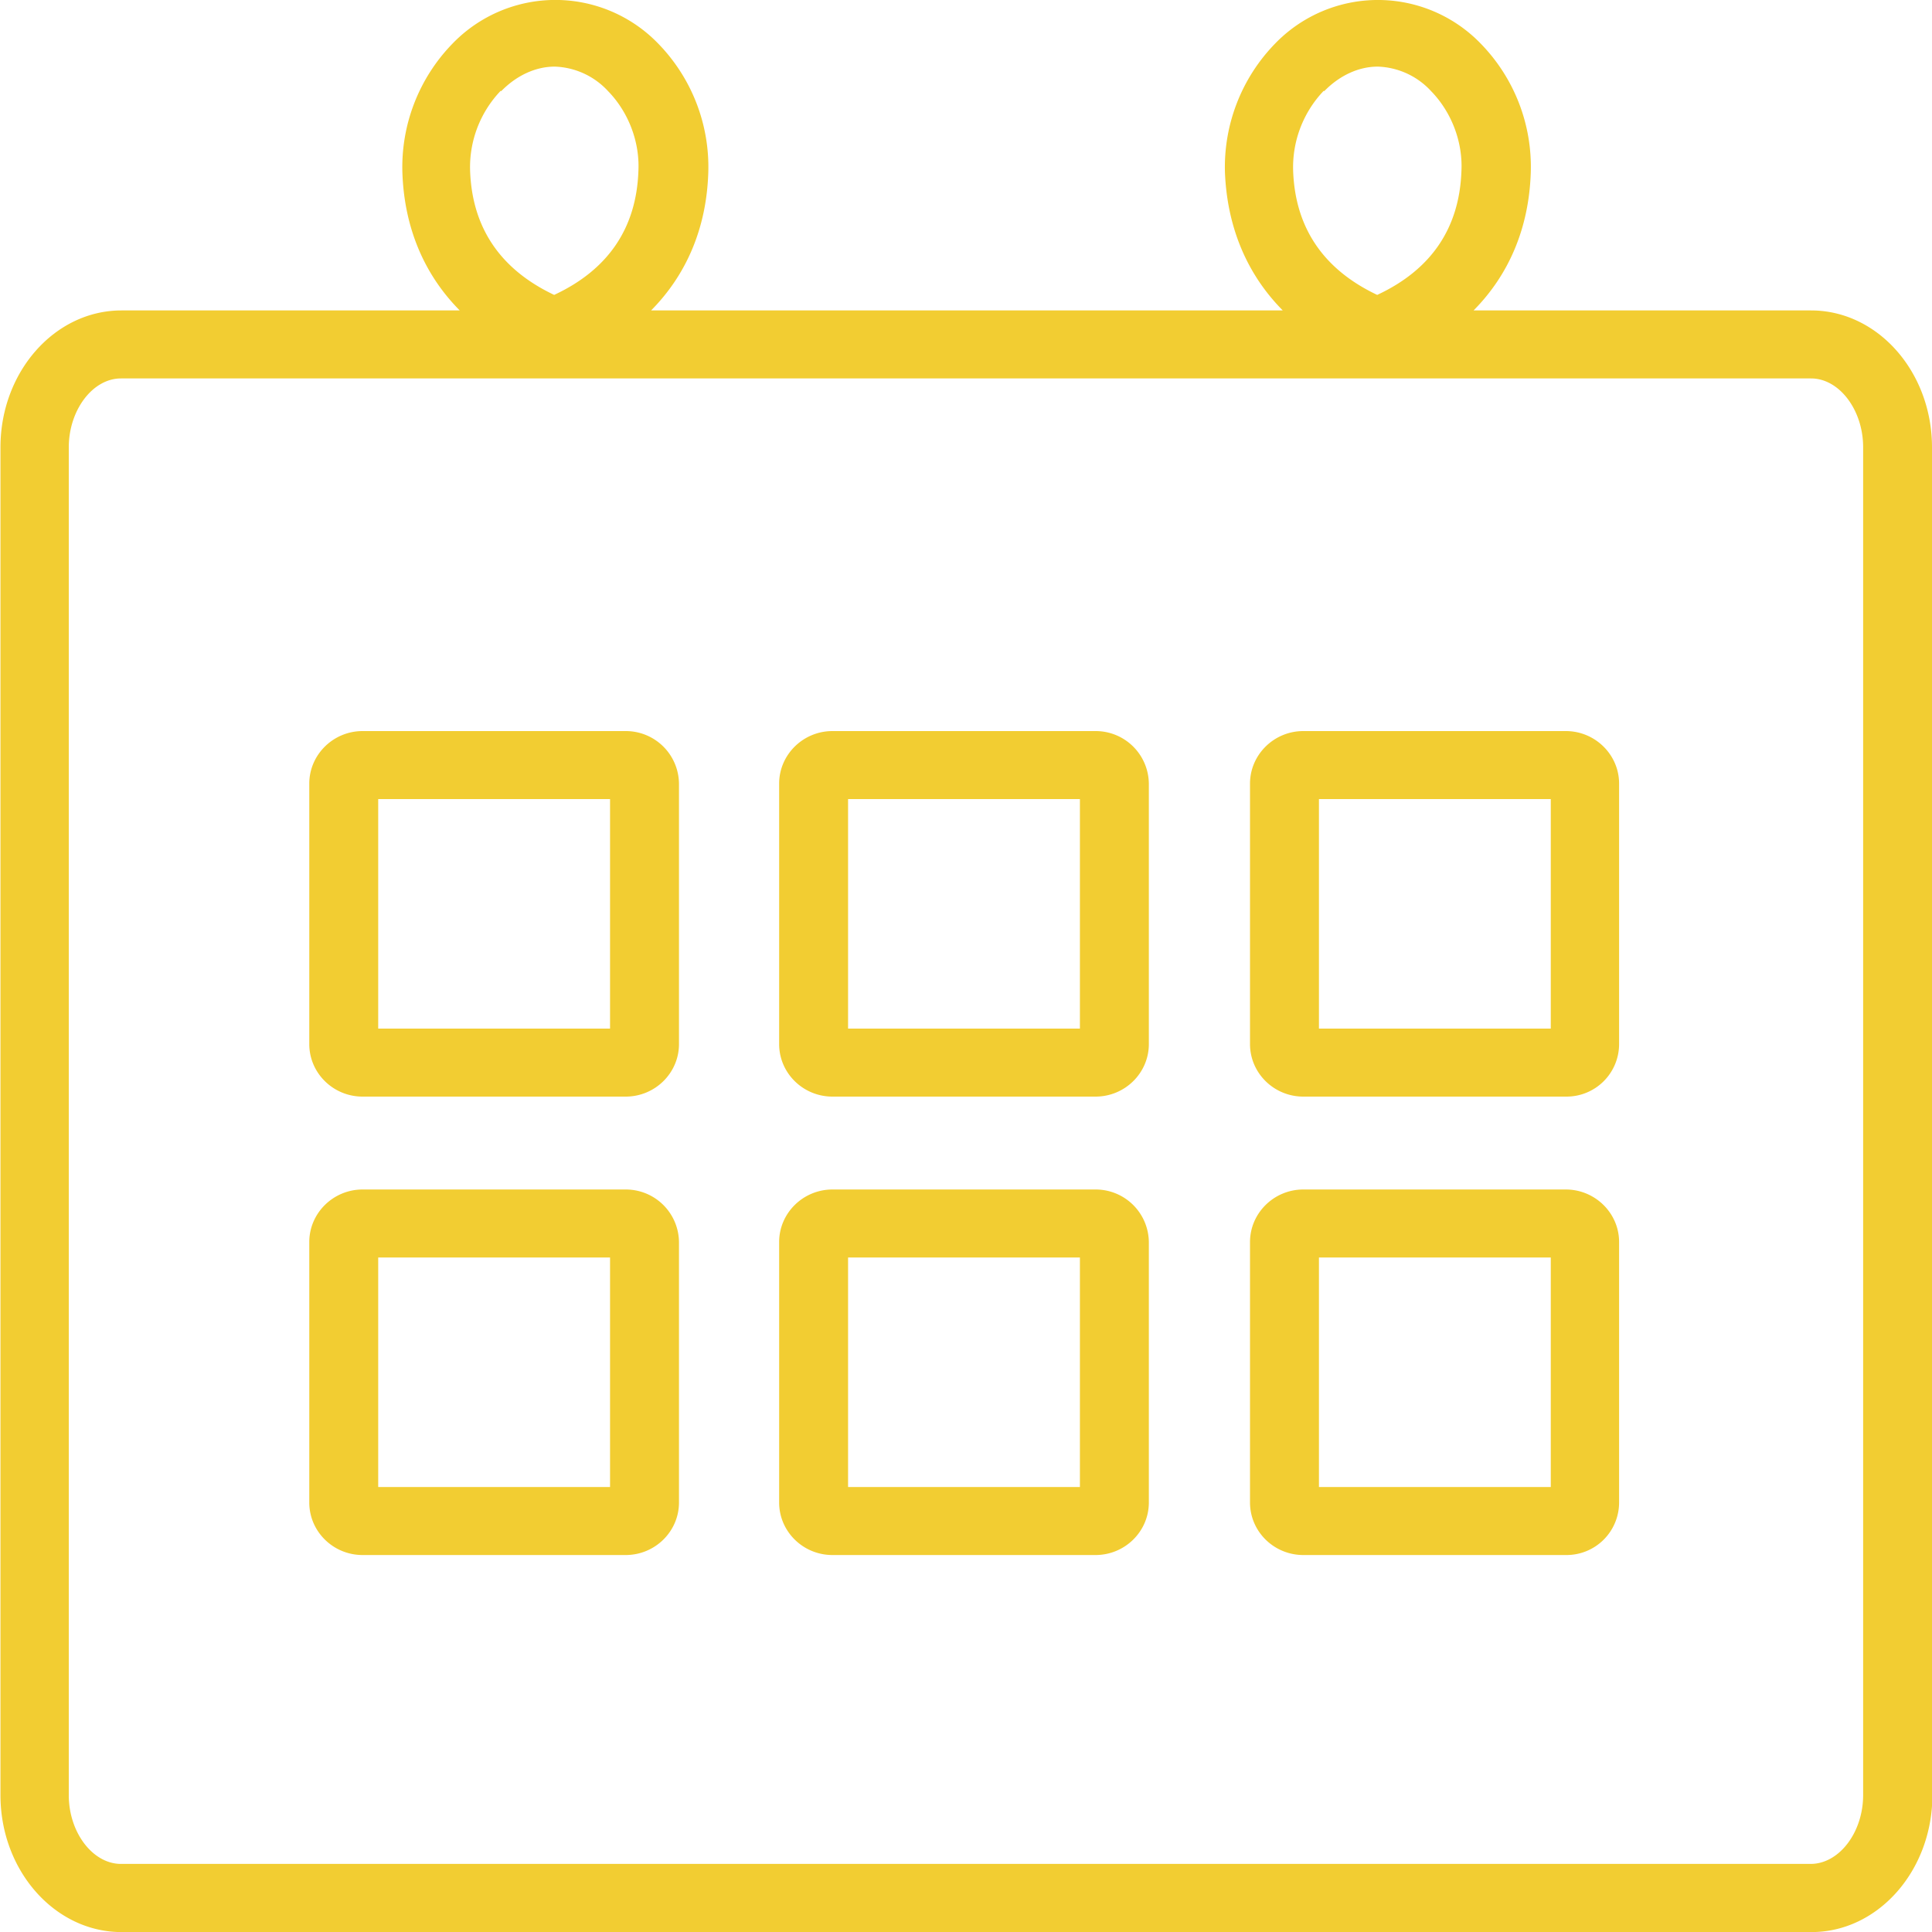 <svg xmlns="http://www.w3.org/2000/svg" width="25" height="25" viewBox="-331.25 388.953 25 25"><g fill="#F2CD32"><path d="M-306.25 394.742c0-.977-.702-1.772-1.565-1.772h-4.367c.46-.464.716-1.07.74-1.78a2.282 2.282 0 0 0-.645-1.67 1.85 1.85 0 0 0-2.666 0 2.29 2.29 0 0 0-.646 1.67c.03.71.288 1.316.748 1.78h-8.174c.46-.464.717-1.07.74-1.78a2.286 2.286 0 0 0-.645-1.67 1.85 1.85 0 0 0-2.667 0 2.292 2.292 0 0 0-.646 1.67c.025.71.282 1.316.742 1.78h-4.377c-.864 0-1.566.795-1.566 1.772v17.44c0 .977.703 1.772 1.566 1.772h21.87c.86 0 1.563-.795 1.563-1.772v-17.44zm-7.864-4.61c.2-.204.446-.317.693-.317a.98.98 0 0 1 .69.318c.26.267.41.65.392 1.03-.025.74-.39 1.28-1.09 1.606-.697-.33-1.063-.87-1.088-1.61a1.433 1.433 0 0 1 .395-1.03zm-10.65 0c.2-.204.446-.317.693-.317a.98.98 0 0 1 .69.318c.26.267.41.65.392 1.03-.025.74-.39 1.28-1.09 1.606-.697-.33-1.063-.87-1.088-1.61a1.43 1.43 0 0 1 .395-1.03zm16.95 22.94h-21.87c-.367 0-.676-.408-.676-.89v-17.44c0-.484.31-.892.675-.892h21.87c.365 0 .674.408.674.89v17.44c0 .484-.31.892-.68.892z"/><path d="M-323.154 398.413h-3.404c-.38 0-.69.306-.69.68v3.37c0 .376.31.68.69.68h3.404c.38 0 .69-.305.69-.68v-3.37a.688.688 0 0 0-.69-.68zm-.202 3.85h-3v-2.97h3v2.97zm6.282-3.85h-3.404c-.38 0-.69.306-.69.68v3.37c0 .376.31.68.69.68h3.404c.38 0 .69-.305.69-.68v-3.37a.688.688 0 0 0-.69-.68zm-.202 3.85h-3v-2.97h3v2.97zm6.296-3.85h-3.405c-.38 0-.69.306-.69.68v3.37c0 .376.31.68.69.68h3.404a.68.68 0 0 0 .682-.68v-3.37c0-.374-.31-.68-.69-.68zm-.203 3.85h-3v-2.97h3v2.97zm-11.97 2.082h-3.405c-.38 0-.69.306-.69.68v3.37c0 .376.31.68.69.68h3.404c.38 0 .69-.305.69-.68v-3.37a.688.688 0 0 0-.69-.68zm-.203 3.85h-3v-2.97h3v2.97zm6.282-3.85h-3.404c-.38 0-.69.306-.69.68v3.37c0 .376.31.68.69.68h3.404c.38 0 .69-.305.69-.68v-3.37a.688.688 0 0 0-.69-.68zm-.202 3.85h-3v-2.97h3v2.97zm6.296-3.85h-3.405c-.38 0-.69.306-.69.68v3.37c0 .376.31.68.69.68h3.404a.68.68 0 0 0 .682-.68v-3.37c0-.374-.31-.68-.69-.68zm-.203 3.85h-3v-2.97h3v2.97z"/></g></svg>
